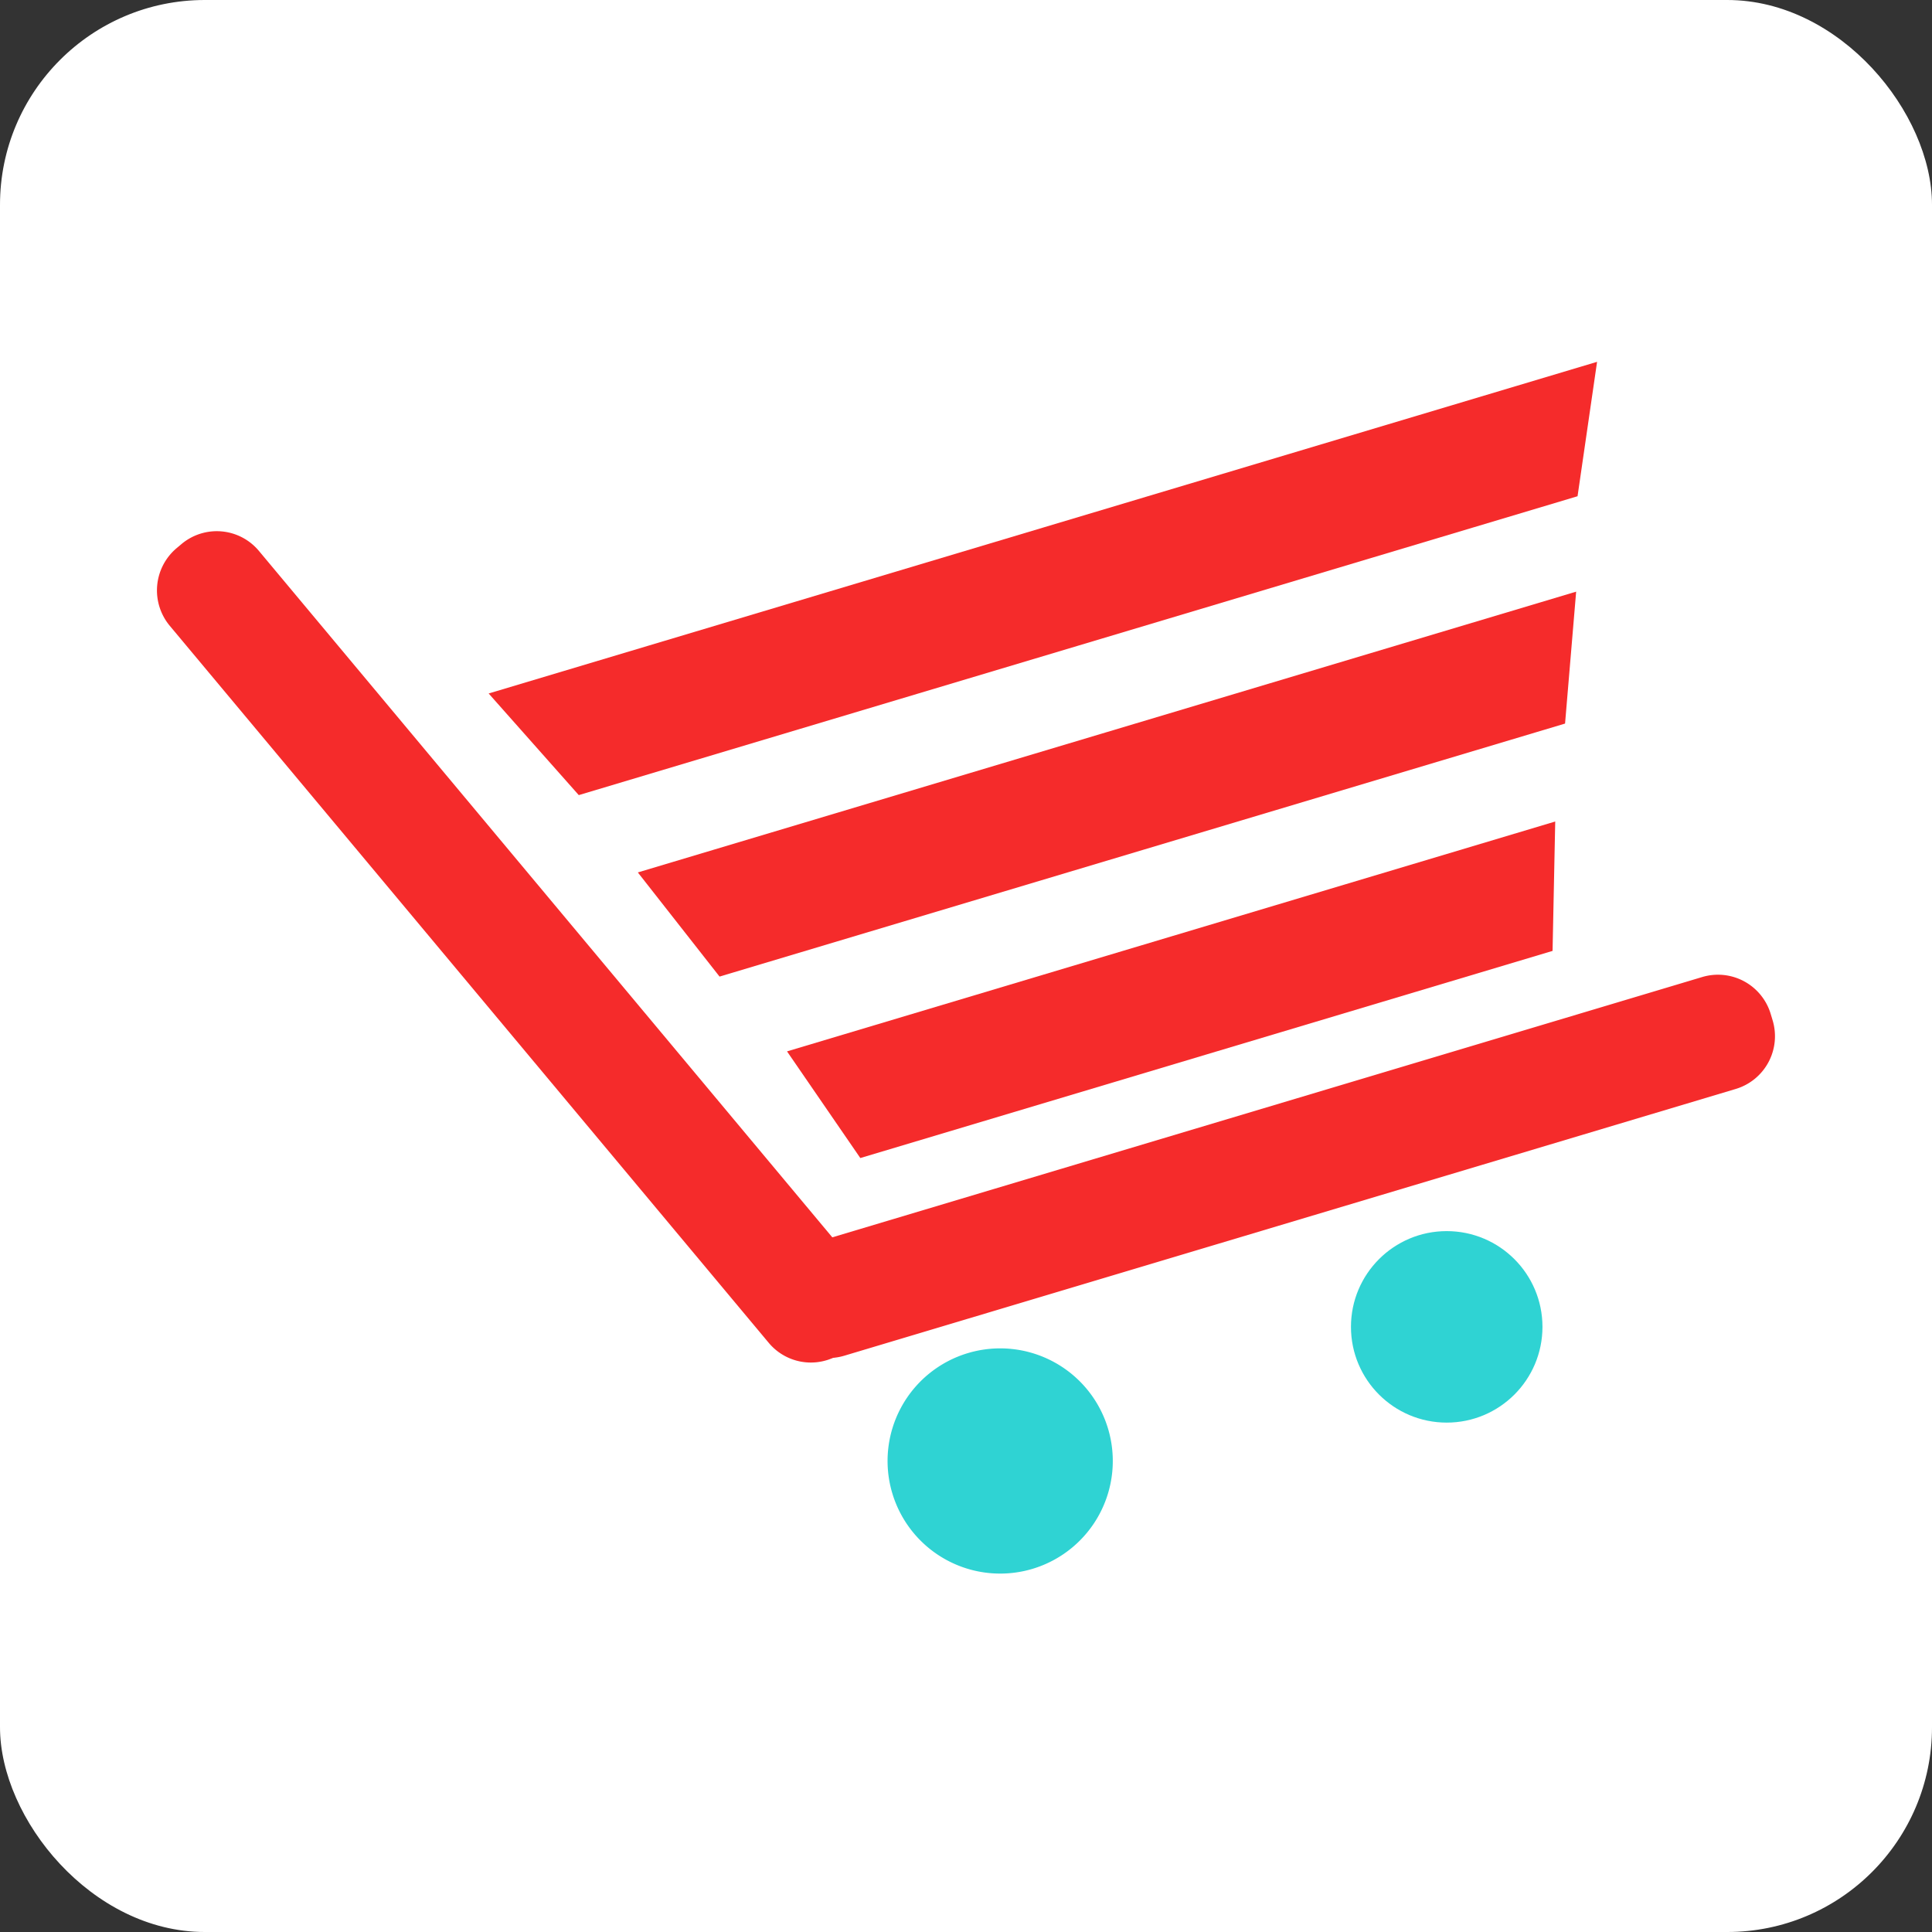 <svg xmlns="http://www.w3.org/2000/svg" width="566" height="566" viewBox="0 0 566 566">
  <rect x="0" y="0" width="566" height="566" fill="#333333" stroke="none"/>
<defs>
    <style>
      .cls-1 {
        fill: #fff;
      }

      .cls-2 {
        fill: #f52b2b;
      }

      .cls-2, .cls-3 {
        fill-rule: evenodd;
      }

      .cls-3, .cls-4 {
        fill: #2fd3d3;
      }
    </style>
  </defs>
  <rect id="Rounded_Rectangle_3" data-name="Rounded Rectangle 3" class="cls-1" width="566" height="566" rx="60" ry="60"/>
  <g>
    <path id="Rounded_Rectangle_2" data-name="Rounded Rectangle 2" class="cls-2" d="M975.485,798.39l261.225-78.167a16.12,16.12,0,0,1,20.05,10.871l0.55,1.822a16.128,16.128,0,0,1-10.79,20.1L985.3,831.183a16.128,16.128,0,0,1-20.053-10.872L964.7,818.49A16.131,16.131,0,0,1,975.485,798.39Z" transform="translate(-738 -434)"/>
    <path id="Rounded_Rectangle_2_copy" data-name="Rounded Rectangle 2 copy" class="cls-2" d="M813.865,595.411L989.3,805.429a16.191,16.191,0,0,1-1.973,22.761l-1.451,1.219a16.068,16.068,0,0,1-22.684-2.033L787.758,617.358a16.19,16.19,0,0,1,1.973-22.761l1.45-1.219A16.068,16.068,0,0,1,813.865,595.411Z" transform="translate(-738 -434)"/>
    <path id="Shape_1_copy" data-name="Shape 1 copy" class="cls-2" d="M1205.88,540L1043.52,588.58l10.34,34.577,146.3-43.778ZM881.156,637.163L1043.52,588.58l10.34,34.577-146.3,43.778Z" transform="translate(-738 -434)"/>
    <path id="Shape_1_copy_2" data-name="Shape 1 copy 2" class="cls-2" d="M1199.75,607.334l-137.44,41.127,10.34,34.577,123.85-37.06ZM924.862,689.588l137.448-41.127,10.34,34.577L948.8,720.1Z" transform="translate(-738 -434)"/>
    <path id="Shape_1_copy_3" data-name="Shape 1 copy 3" class="cls-2" d="M1193.62,674.671L1081.1,708.342l10.34,34.577,101.4-30.342ZM968.569,742.014L1081.1,708.342l10.34,34.577-101.4,30.341Z" transform="translate(-738 -434)"/>
    <path class="cls-3" d="M1021.55,830.407a32.989,32.989,0,1,1-22.14,41.06A32.981,32.981,0,0,1,1021.55,830.407Z" transform="translate(-738 -434)"/>
    <circle id="Ellipse_1_copy" data-name="Ellipse 1 copy" class="cls-4" cx="423.83" cy="388.718" r="28.05"/>
  </g>
</svg>
